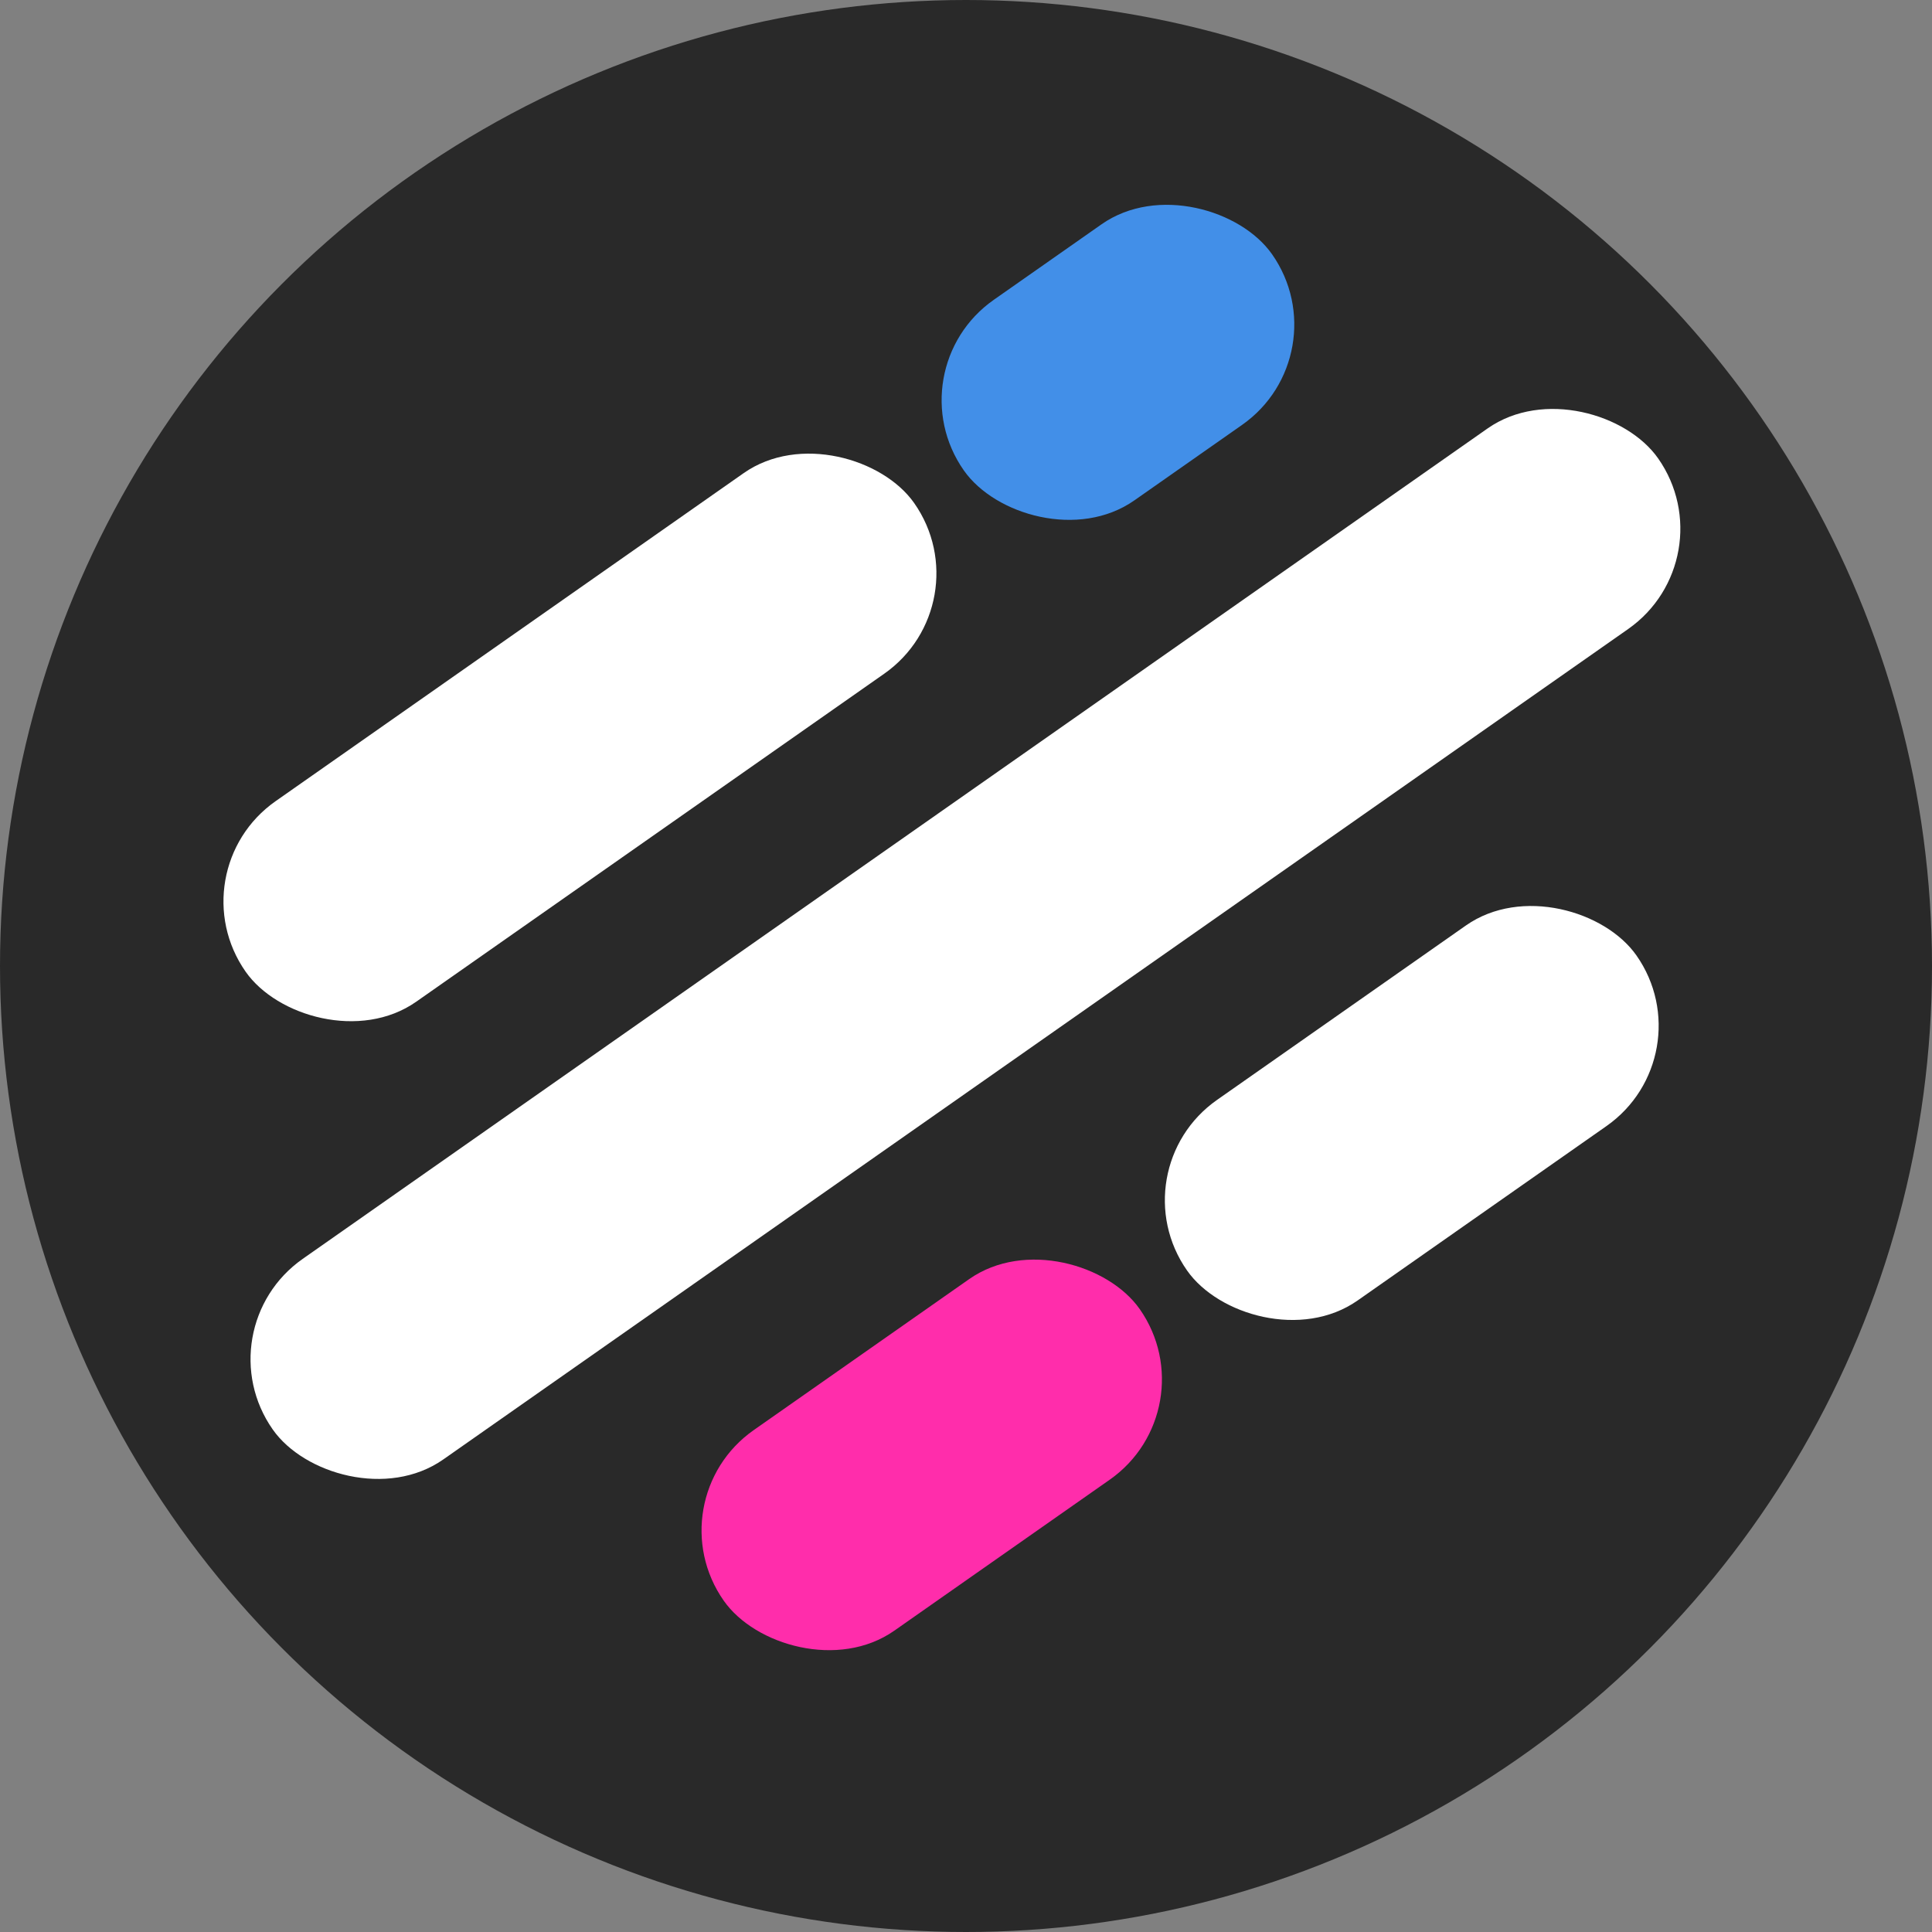 <svg id="Component_2_1" data-name="Component 2 – 1" xmlns="http://www.w3.org/2000/svg" width="426" height="426" viewBox="0 0 426 426">
  <rect x="0" y="0" width="426" height="426" fill="#808080" stroke="none"/>
  <circle id="Ellipse_1" data-name="Ellipse 1" cx="213" cy="213" r="213" fill="#292929"/>
  <rect id="Rectangle_1" data-name="Rectangle 1" width="180" height="54" rx="27" transform="matrix(0.819, -0.574, 0.574, 0.819, 38.667, 192.146)" fill="#fff"/>
  <rect id="Rectangle_2" data-name="Rectangle 2" width="373" height="54" rx="27" transform="matrix(0.819, -0.574, 0.574, 0.819, 44.635, 293.074)" fill="#fff"/>
  <rect id="Rectangle_3" data-name="Rectangle 3" width="121" height="54" rx="27" transform="matrix(0.819, -0.574, 0.574, 0.819, 246.242, 258.023)" fill="#fff"/>
  <rect id="Rectangle_4" data-name="Rectangle 4" width="112" height="54" rx="27" transform="matrix(0.819, -0.574, 0.574, 0.819, 144.083, 330.83)" fill="#ff2dab"/>
  <rect id="Rectangle_5" data-name="Rectangle 5" width="83" height="54" rx="27" transform="matrix(0.819, -0.574, 0.574, 0.819, 197.018, 81.603)" fill="#428fe8"/>
</svg>
